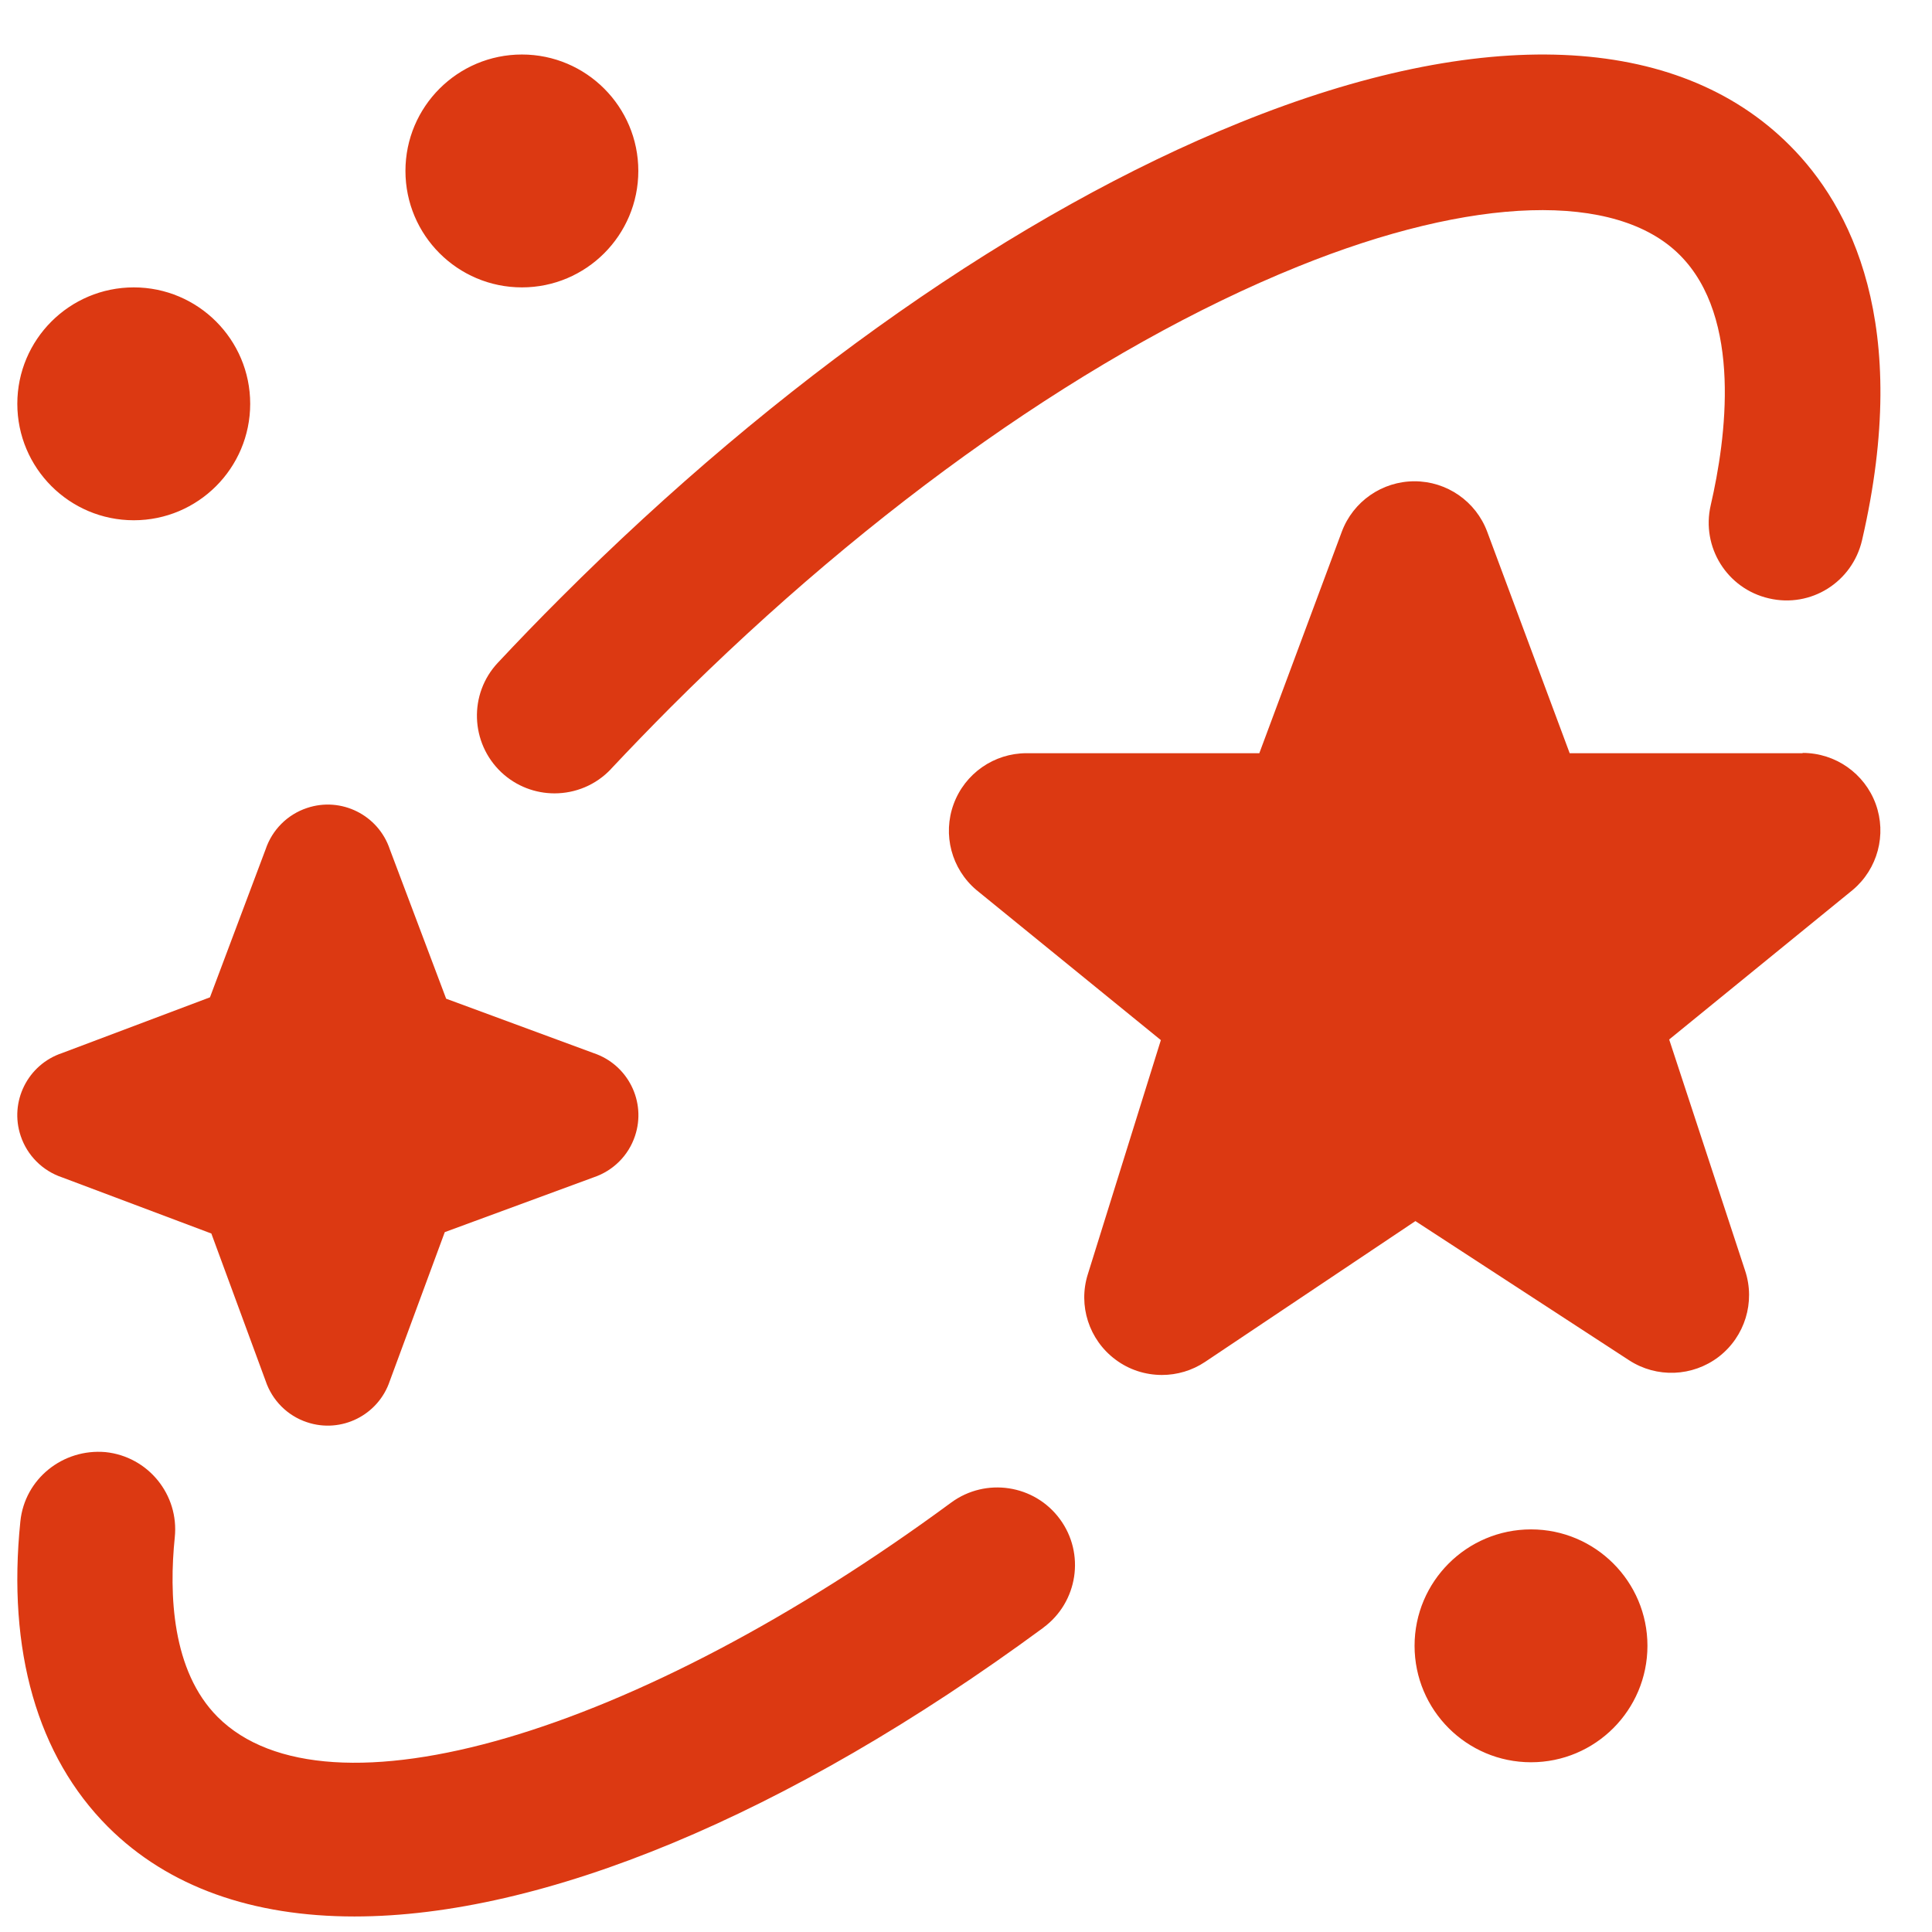 <svg width="28" height="28" viewBox="0 0 28 28" fill="none" xmlns="http://www.w3.org/2000/svg">
<g clip-path="url(#clip0_69_10088)">
<path d="M23.876 23.852C23.876 24.784 23.12 25.54 22.189 25.54C21.257 25.54 20.501 24.784 20.501 23.852C20.501 22.921 21.257 22.165 22.189 22.165C23.12 22.165 23.876 22.921 23.876 23.852ZM1.939 4.165C1.007 4.165 0.251 4.921 0.251 5.852C0.251 6.784 1.007 7.54 1.939 7.54C2.87 7.54 3.626 6.784 3.626 5.852C3.626 4.921 2.87 4.165 1.939 4.165ZM7.564 0.79C6.632 0.79 5.876 1.546 5.876 2.477C5.876 3.409 6.632 4.165 7.564 4.165C8.495 4.165 9.251 3.409 9.251 2.477C9.251 1.546 8.495 0.79 7.564 0.79ZM26.126 10.912C26.599 10.912 27.022 11.208 27.184 11.651C27.346 12.095 27.213 12.593 26.852 12.897L24.191 15.065L25.292 18.417C25.442 18.871 25.289 19.37 24.91 19.663C24.53 19.954 24.009 19.974 23.61 19.714L20.513 17.697L17.466 19.737C17.276 19.864 17.058 19.927 16.84 19.927C16.602 19.927 16.364 19.853 16.165 19.703C15.782 19.417 15.622 18.92 15.766 18.466L16.824 15.074L14.15 12.898C13.79 12.593 13.658 12.096 13.821 11.653C13.984 11.21 14.406 10.916 14.877 10.916L18.251 10.916L19.446 7.707C19.61 7.267 20.031 6.975 20.5 6.975C20.969 6.975 21.39 7.266 21.554 7.707L22.749 10.916H26.124L26.126 10.912ZM8.857 11.142C9.137 10.844 9.422 10.549 9.716 10.254C12.653 7.317 15.883 5.047 18.811 3.863C21.352 2.835 23.422 2.773 24.344 3.695C25.255 4.606 25.016 6.358 24.793 7.322C24.653 7.928 25.029 8.532 25.636 8.672C26.246 8.815 26.845 8.435 26.986 7.83C27.713 4.691 26.816 2.983 25.936 2.105C24.306 0.473 21.476 0.356 17.968 1.777C14.767 3.071 11.272 5.517 8.125 8.665C7.814 8.975 7.511 9.289 7.216 9.604C6.791 10.056 6.815 10.768 7.267 11.194C7.484 11.397 7.761 11.498 8.036 11.498C8.337 11.498 8.636 11.379 8.857 11.143V11.142ZM15.122 23.588C15.622 23.219 15.729 22.514 15.36 22.015C14.992 21.515 14.287 21.409 13.787 21.775C9.202 25.152 4.732 26.459 3.155 24.884C2.488 24.217 2.449 23.099 2.533 22.28C2.597 21.662 2.147 21.109 1.529 21.045C0.913 20.991 0.358 21.431 0.295 22.05C0.103 23.922 0.542 25.452 1.565 26.476C2.44 27.35 3.665 27.775 5.137 27.775C7.847 27.775 11.393 26.334 15.122 23.589V23.588ZM8.602 15.262L6.466 14.474L5.65 12.31C5.484 11.812 4.946 11.543 4.449 11.71C4.166 11.804 3.944 12.026 3.849 12.31L3.043 14.454L0.899 15.262C0.402 15.428 0.133 15.966 0.3 16.463C0.394 16.745 0.616 16.968 0.899 17.063L3.063 17.877L3.849 20.012C3.944 20.295 4.165 20.518 4.449 20.612C4.946 20.779 5.484 20.51 5.65 20.012L6.446 17.857L8.603 17.063C8.886 16.968 9.109 16.747 9.203 16.463C9.37 15.966 9.1 15.428 8.602 15.262Z" fill="#DC3912"/>
</g>
<defs>
<clipPath id="clip0_69_10088">
<rect width="27" height="27" fill="white" transform="translate(0.25 0.789)"/>
</clipPath>
</defs>
</svg>
